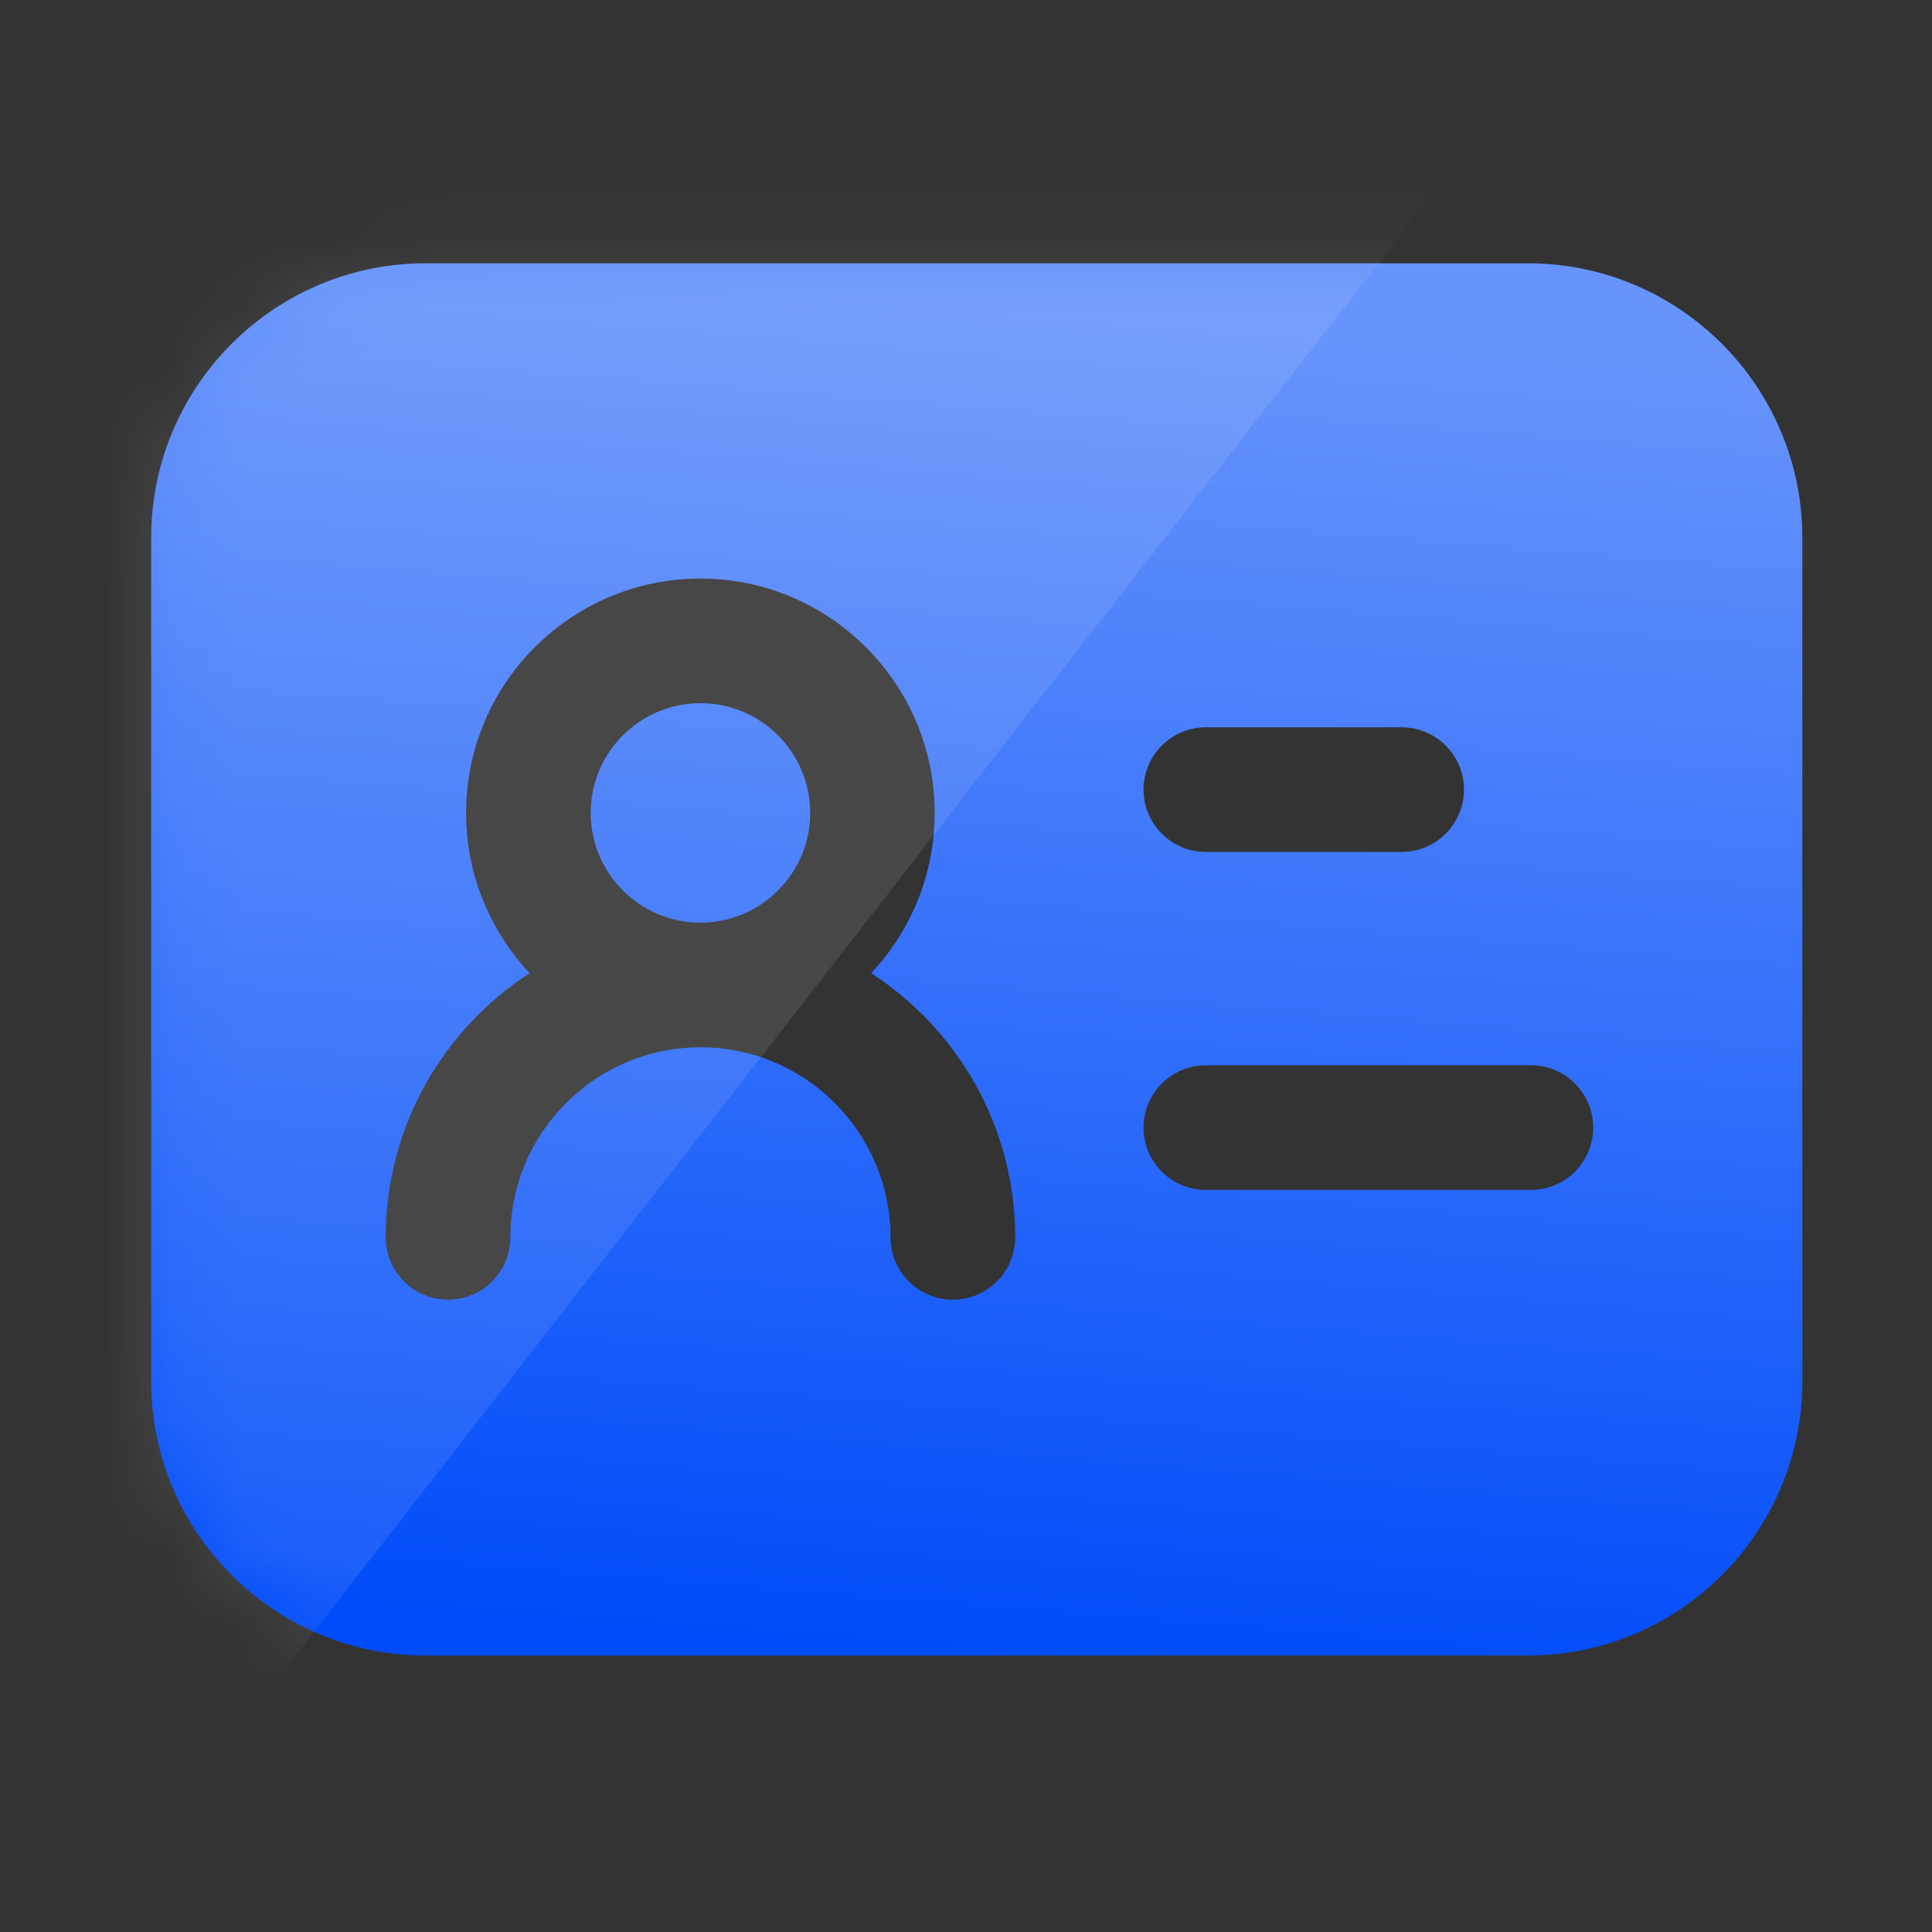 <svg width="28" height="28" viewBox="0 0 28 28" fill="none" xmlns="http://www.w3.org/2000/svg">
<rect x="0" y="0" width="28" height="28" fill="#333333" stroke="none"/>
<path fill-rule="evenodd" clip-rule="evenodd" d="M6.167 3.816H22.145C24.337 3.816 26.121 5.6 26.121 7.794V20.017C26.121 22.21 24.337 23.993 22.145 23.993H6.167C3.975 23.993 2.191 22.21 2.191 20.017V7.792C2.191 5.6 3.975 3.816 6.167 3.816ZM13.546 11.781C13.547 12.645 13.217 13.476 12.625 14.104C13.88 14.917 14.713 16.328 14.713 17.933C14.713 18.431 14.308 18.836 13.809 18.836C13.311 18.836 12.906 18.431 12.906 17.933C12.906 16.414 11.67 15.178 10.151 15.178C8.632 15.178 7.396 16.414 7.396 17.933C7.396 18.431 6.991 18.836 6.493 18.836C5.995 18.836 5.59 18.431 5.59 17.933C5.59 16.328 6.422 14.917 7.676 14.104C7.106 13.496 6.755 12.679 6.755 11.781C6.755 9.908 8.277 8.385 10.15 8.385C12.023 8.385 13.546 9.909 13.546 11.781ZM10.151 10.191C9.273 10.191 8.561 10.905 8.561 11.781C8.561 12.658 9.275 13.372 10.151 13.372C11.029 13.372 11.742 12.658 11.742 11.781C11.742 10.905 11.028 10.191 10.151 10.191ZM17.476 15.439H22.187C22.686 15.439 23.09 15.844 23.09 16.342C23.09 16.841 22.686 17.245 22.187 17.245H17.476C16.978 17.245 16.573 16.841 16.573 16.342C16.573 15.844 16.978 15.439 17.476 15.439ZM20.314 12.347H17.476C16.978 12.347 16.573 11.942 16.573 11.444C16.573 10.945 16.978 10.541 17.476 10.541H20.314C20.812 10.541 21.217 10.945 21.217 11.444C21.217 11.942 20.812 12.347 20.314 12.347Z" fill="url(#paint0_linear_481_5151)"/>
<mask id="mask0_481_5151" style="mask-type:alpha" maskUnits="userSpaceOnUse" x="2" y="3" width="25" height="21">
<path d="M22.145 3.816H6.167C3.975 3.816 2.191 5.6 2.191 7.792V20.017C2.191 22.21 3.975 23.993 6.167 23.993H22.145C24.337 23.993 26.121 22.21 26.121 20.017V7.794C26.121 5.6 24.337 3.816 22.145 3.816Z" fill="#7B79FF"/>
</mask>
<g mask="url(#mask0_481_5151)">
<rect x="12.79" y="-13" width="16" height="42" transform="rotate(37.883 12.79 -13)" fill="white" fill-opacity="0.1"/>
</g>
<defs>
<linearGradient id="paint0_linear_481_5151" x1="14.33" y1="4.478" x2="12.772" y2="23.874" gradientUnits="userSpaceOnUse">
<stop stop-color="#6794FB"/>
<stop offset="1" stop-color="#014CFA"/>
</linearGradient>
</defs>
</svg>
